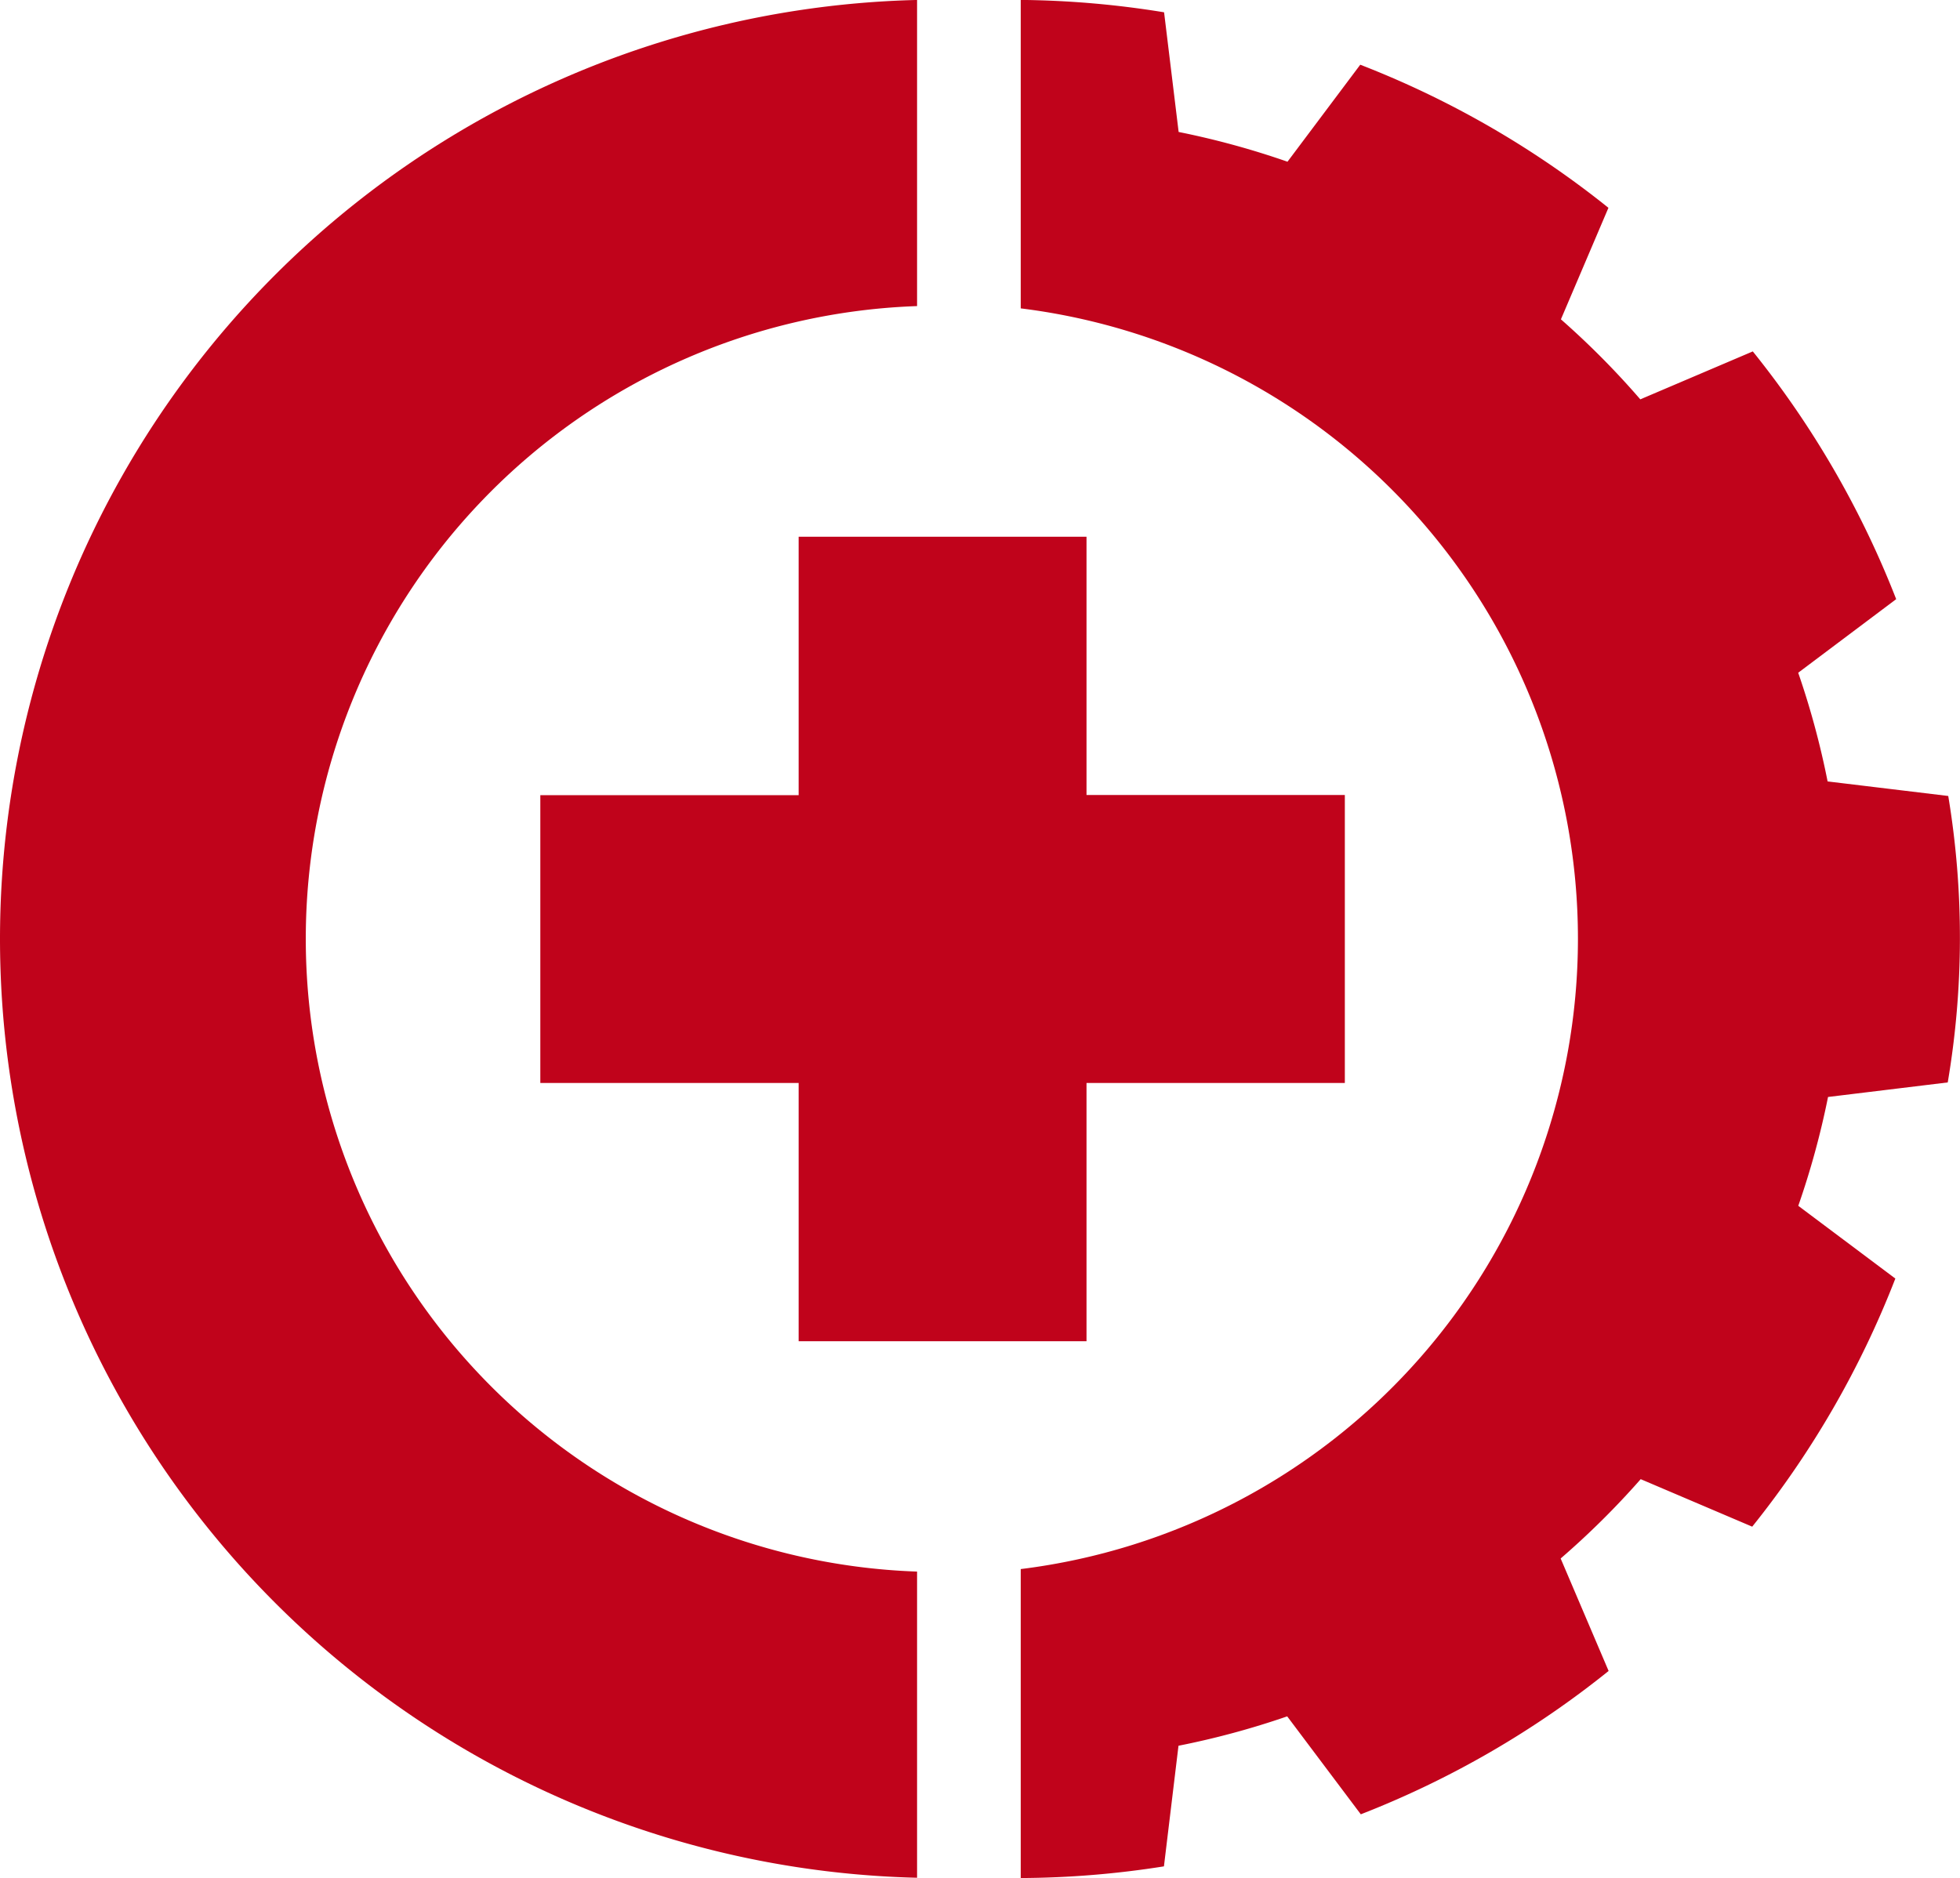 <svg xmlns="http://www.w3.org/2000/svg" width="53.871" height="51.633" viewBox="0 0 53.871 51.633">
  <g id="Group_179" data-name="Group 179" transform="translate(-853.454 -467.401)">
    <g id="Group_177" data-name="Group 177" transform="translate(853.454 467.401)">
      <path id="Path_325" data-name="Path 325" d="M1631.016,467.4v8.48a17.462,17.462,0,0,1,0,34.659v8.494a25.782,25.782,0,0,0,3.936-.321l.4-3.316a22.628,22.628,0,0,0,2.988-.808l2.023,2.693a25.815,25.815,0,0,0,6.811-3.941l-1.318-3.092a22.61,22.61,0,0,0,2.2-2.181l3.065,1.306a25.817,25.817,0,0,0,3.934-6.821l-2.668-2a22.615,22.615,0,0,0,.818-2.992l3.29-.4a23.813,23.813,0,0,0,.014-7.875l-3.316-.4a22.62,22.62,0,0,0-.808-2.988l2.693-2.023a25.812,25.812,0,0,0-3.941-6.811l-3.092,1.318a22.6,22.6,0,0,0-2.182-2.2l1.306-3.066a25.819,25.819,0,0,0-6.821-3.934l-2,2.667a22.629,22.629,0,0,0-2.992-.818l-.4-3.29A25.816,25.816,0,0,0,1631.016,467.4Z" transform="translate(-1602.961 -467.402)" fill="#c0031b"/>
      <path id="Path_326" data-name="Path 326" d="M878.66,467.4a25.824,25.824,0,0,0-25.206,25.809h0v.006h0a25.824,25.824,0,0,0,25.206,25.809v-8.417a17.406,17.406,0,0,1,0-34.791Z" transform="translate(-853.454 -467.401)" fill="#c0031b"/>
    </g>
    <g id="Group_178" data-name="Group 178" transform="translate(868.301 482.157)">
      <path id="Path_327" data-name="Path 327" d="M1272.07,876.383h7.912v7.1h7.1V891.4h-7.1v7.1h-7.912v-7.1h-7.1v-7.912h7.1Z" transform="translate(-1264.966 -876.383)" fill="#c0031b"/>
    </g>
  </g>
</svg>
